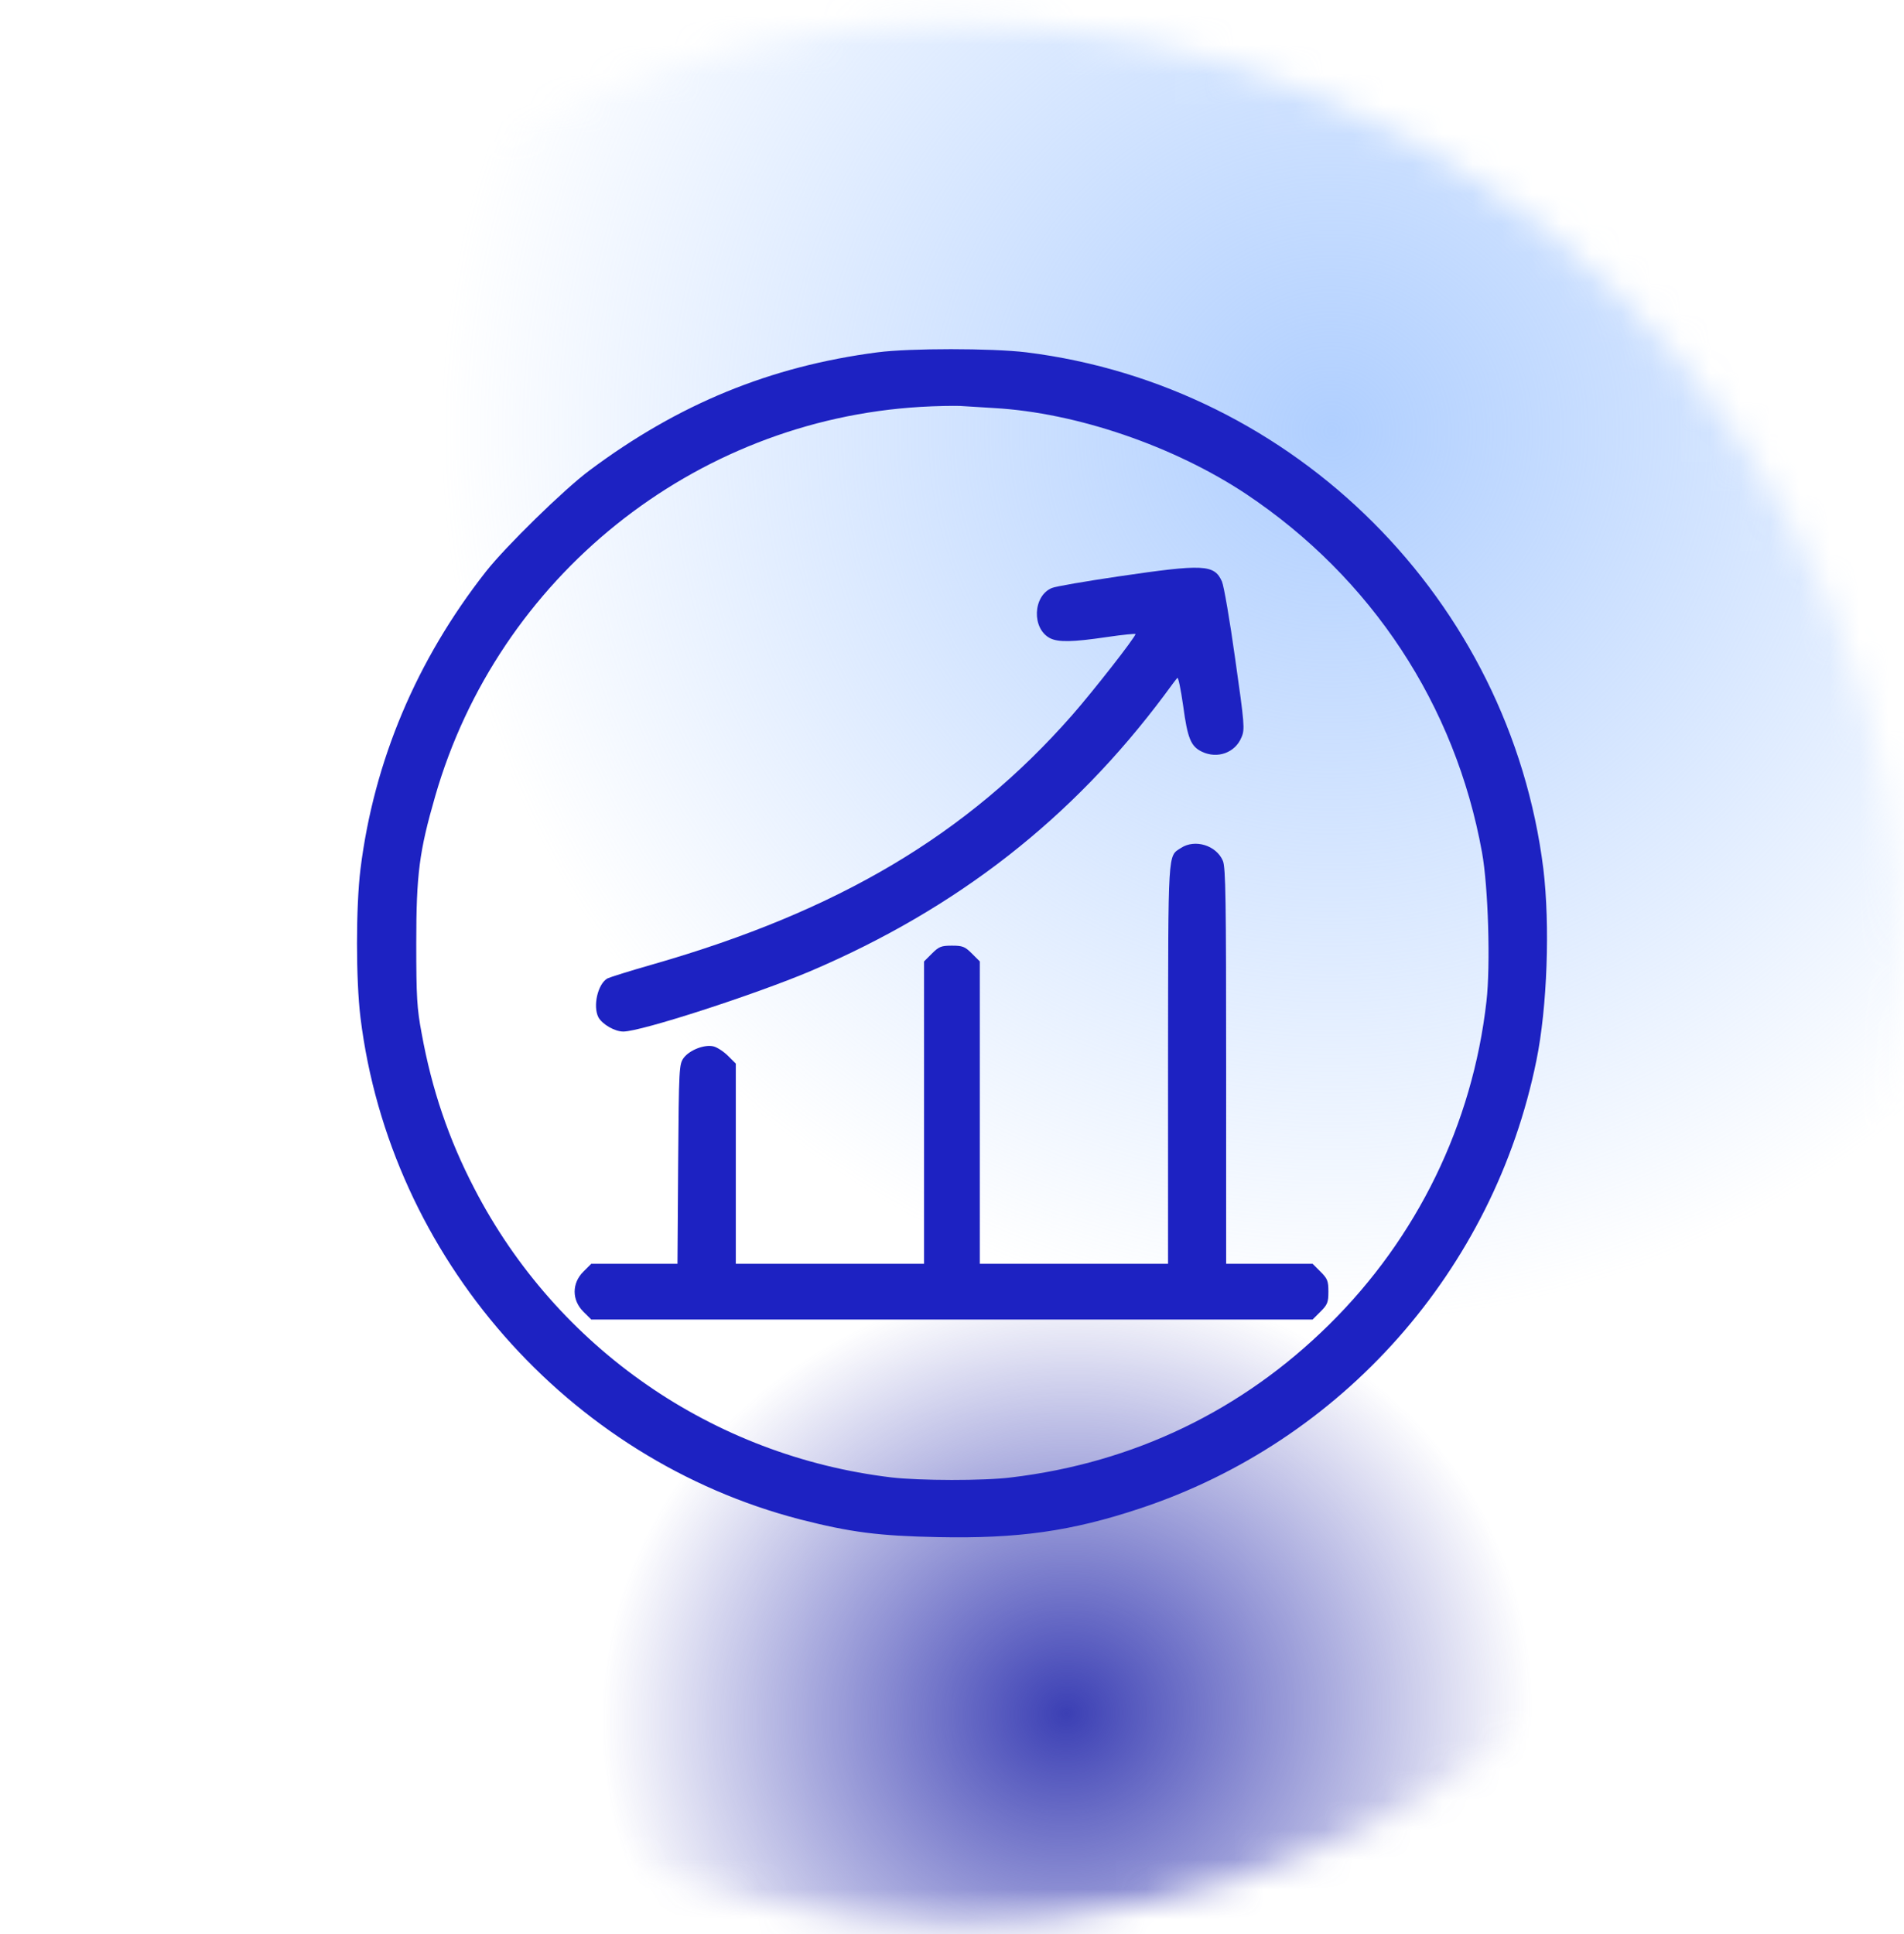 <svg width="64" height="65" viewBox="0 0 64 65" fill="none" xmlns="http://www.w3.org/2000/svg">
<g id="&#208;&#184;&#208;&#186;&#208;&#190;&#208;&#189;&#208;&#186;&#208;&#176; 3 ">
<g id="Mask group">
<mask id="mask0_700_65" style="mask-type:alpha" maskUnits="userSpaceOnUse" x="0" y="0" width="64" height="65">
<ellipse id="Ellipse 129" cx="32" cy="32.7" rx="32" ry="31.945" fill="#8B8FFF"/>
</mask>
<g mask="url(#mask0_700_65)">
<ellipse id="Ellipse 127" cx="44.8" cy="14.445" rx="30.171" ry="30.12" fill="url(#paint0_radial_700_65)"/>
<g id="Ellipse 128" filter="url(#filter0_f_700_65)">
<ellipse cx="15.638" cy="14.579" rx="15.638" ry="14.579" transform="matrix(0.99 -0.143 0.144 0.99 18.286 45.394)" fill="url(#paint1_radial_700_65)"/>
</g>
</g>
</g>
<g id="Black">
<path id="Vector" d="M29.498 11.841C25.889 12.309 22.796 13.581 19.811 15.813C18.952 16.453 16.999 18.365 16.335 19.208C14 22.182 12.57 25.577 12.117 29.206C11.961 30.478 11.961 32.929 12.117 34.201C13.109 42.248 19.077 49.045 26.904 51.067C28.584 51.496 29.537 51.621 31.537 51.66C34.216 51.715 36.005 51.465 38.309 50.7C45.121 48.444 50.214 42.685 51.643 35.645C52.011 33.85 52.104 31.087 51.878 29.206C50.753 20.176 43.535 12.964 34.497 11.841C33.325 11.7 30.584 11.7 29.498 11.841ZM33.419 13.714C36.184 13.87 39.465 14.994 41.895 16.609C46.097 19.419 48.917 23.688 49.815 28.644C50.026 29.799 50.105 32.461 49.964 33.662C49.495 37.783 47.636 41.6 44.675 44.519C41.754 47.406 38.106 49.163 33.989 49.654C33.075 49.771 30.904 49.763 29.966 49.654C23.959 48.936 18.718 45.307 15.945 39.945C15.085 38.291 14.515 36.62 14.172 34.724C14.015 33.889 13.992 33.514 13.992 31.703C13.992 29.378 14.094 28.613 14.625 26.771C16.742 19.403 23.311 14.127 30.943 13.675C31.458 13.643 32.06 13.636 32.271 13.643C32.489 13.659 33.005 13.69 33.419 13.714Z" fill="#1D22C2"/>
<path id="Vector_2" d="M37.598 19.372C36.489 19.536 35.481 19.708 35.356 19.762C34.716 20.028 34.677 21.128 35.294 21.448C35.575 21.589 36.051 21.581 37.215 21.409C37.739 21.331 38.169 21.292 38.169 21.308C38.169 21.409 36.747 23.228 36.028 24.047C32.513 28.043 28.185 30.619 21.96 32.406C21.194 32.624 20.499 32.843 20.421 32.882C20.093 33.061 19.921 33.819 20.116 34.193C20.249 34.427 20.663 34.669 20.952 34.669C21.546 34.669 25.373 33.428 27.256 32.632C32.169 30.533 36.036 27.52 39.145 23.352C39.348 23.072 39.543 22.814 39.575 22.783C39.606 22.752 39.692 23.173 39.77 23.719C39.918 24.82 40.028 25.085 40.403 25.265C40.926 25.514 41.52 25.296 41.73 24.781C41.848 24.515 41.832 24.344 41.52 22.151C41.34 20.855 41.137 19.684 41.074 19.544C40.817 18.966 40.465 18.951 37.598 19.372Z" fill="#1D22C2"/>
<path id="Vector_3" d="M39.7 28.496C39.246 28.792 39.27 28.457 39.262 35.739V42.474H36.098H32.935V37.393V32.312L32.669 32.047C32.435 31.813 32.357 31.782 31.997 31.782C31.638 31.782 31.56 31.813 31.326 32.047L31.06 32.312V37.393V42.474H27.896H24.733V39.11V35.746L24.475 35.489C24.326 35.34 24.108 35.2 23.991 35.169C23.686 35.091 23.186 35.286 22.983 35.551C22.827 35.77 22.819 35.863 22.795 39.126L22.772 42.474H21.327H19.874L19.608 42.739C19.218 43.13 19.218 43.691 19.608 44.082L19.874 44.347H31.997H44.121L44.386 44.082C44.621 43.847 44.652 43.77 44.652 43.41C44.652 43.051 44.621 42.973 44.386 42.739L44.121 42.474H42.668H41.215V35.84C41.215 30.236 41.199 29.159 41.106 28.933C40.887 28.41 40.168 28.191 39.7 28.496Z" fill="#1D22C2"/>
</g>
</g>
<defs>
<filter id="filter0_f_700_65" x="10.238" y="32.979" width="51.239" height="49.206" filterUnits="userSpaceOnUse" color-interpolation-filters="sRGB">
<feFlood flood-opacity="0" result="BackgroundImageFix"/>
<feBlend mode="normal" in="SourceGraphic" in2="BackgroundImageFix" result="shape"/>
<feGaussianBlur stdDeviation="5" result="effect1_foregroundBlur_700_65"/>
</filter>
<radialGradient id="paint0_radial_700_65" cx="0" cy="0" r="1" gradientUnits="userSpaceOnUse" gradientTransform="translate(44.8 14.445) rotate(90) scale(30.12 30.171)">
<stop stop-color="#B0CFFF"/>
<stop offset="1" stop-color="#B0CFFF" stop-opacity="0"/>
</radialGradient>
<radialGradient id="paint1_radial_700_65" cx="0" cy="0" r="1" gradientUnits="userSpaceOnUse" gradientTransform="translate(15.638 14.579) rotate(90) scale(14.579 15.638)">
<stop stop-color="#3B3FB4"/>
<stop offset="1" stop-color="#3B3FB4" stop-opacity="0"/>
</radialGradient>
</defs>
</svg>
